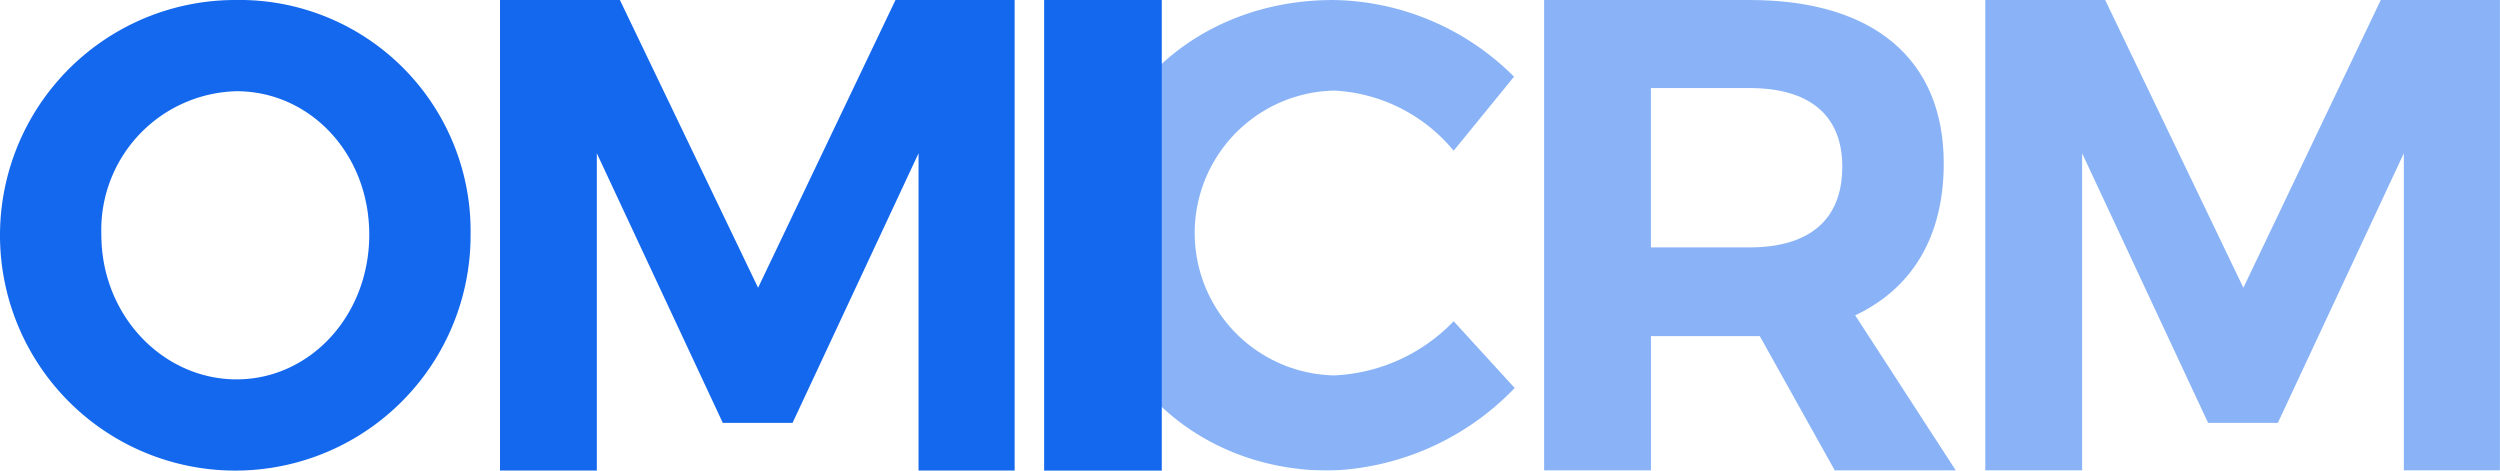 <svg xmlns="http://www.w3.org/2000/svg" viewBox="0 0 170 32.001">
    <g data-name="Group 18451">
        <g data-name="Group 18443" style="opacity:.5">
            <path data-name="Path 11358" d="m56.4 345.7 9.4 19.571 9.346-19.571h8.1v32h-6.535v-21.57l-8.567 18.33H63.4l-8.565-18.33v21.57H48.25v-32z" transform="translate(86.75 -345.705)" style="fill:#1468ee"/>
            <path data-name="Path 11221" d="M121.666 284.588a9.686 9.686 0 0 0 0 19.368 12.006 12.006 0 0 0 8.119-3.684l4.151 4.539a18.228 18.228 0 0 1-12.626 5.618c-9.324 0-16.374-6.965-16.374-16.089 0-9.079 7.185-15.911 16.642-15.911a17.71 17.71 0 0 1 12.312 5.214l-4.105 5.034a11.265 11.265 0 0 0-8.119-4.089z" transform="translate(-30.936 -278.428)" style="fill:#1468ee"/>
            <path data-name="Path 11245" d="m68.021 411.344-5.106-9.144h-7.4v9.144H48.25v-32h13.975c8.417 0 13.2 4.023 13.2 11.108 0 4.939-2.115 8.5-6.023 10.333l6.85 10.56zm-12.508-15.178h6.712c4 0 6.3-1.828 6.3-5.484 0-3.566-2.3-5.349-6.3-5.349h-6.712z" transform="translate(56.75 -379.344)" style="fill:#1468ee"/>
        </g>
        <g data-name="Group 18447">
            <path data-name="Path 11240" d="M147.387 361.66a16 16 0 1 1-16-15.955 15.719 15.719 0 0 1 16 15.955zm-25.108 0c0 5.529 4.214 9.842 9.193 9.842s9.024-4.314 9.024-9.842-4.044-9.752-9.024-9.752a9.432 9.432 0 0 0-9.193 9.752z" transform="translate(-115.387 -345.705)" style="fill:#1468ee"/>
            <path data-name="Path 11236" d="m56.4 345.7 9.4 19.571 9.346-19.571h8.1v32h-6.535v-21.57l-8.567 18.33H63.4l-8.565-18.33v21.57H48.25v-32z" transform="translate(-14.25 -345.705)" style="fill:#1468ee"/>
            <path data-name="Path 11227" d="M122.485 312.067v32h-8v-32z" transform="translate(-43.484 -312.066)" style="fill:#1468ee"/>
        </g>
    </g>
</svg>